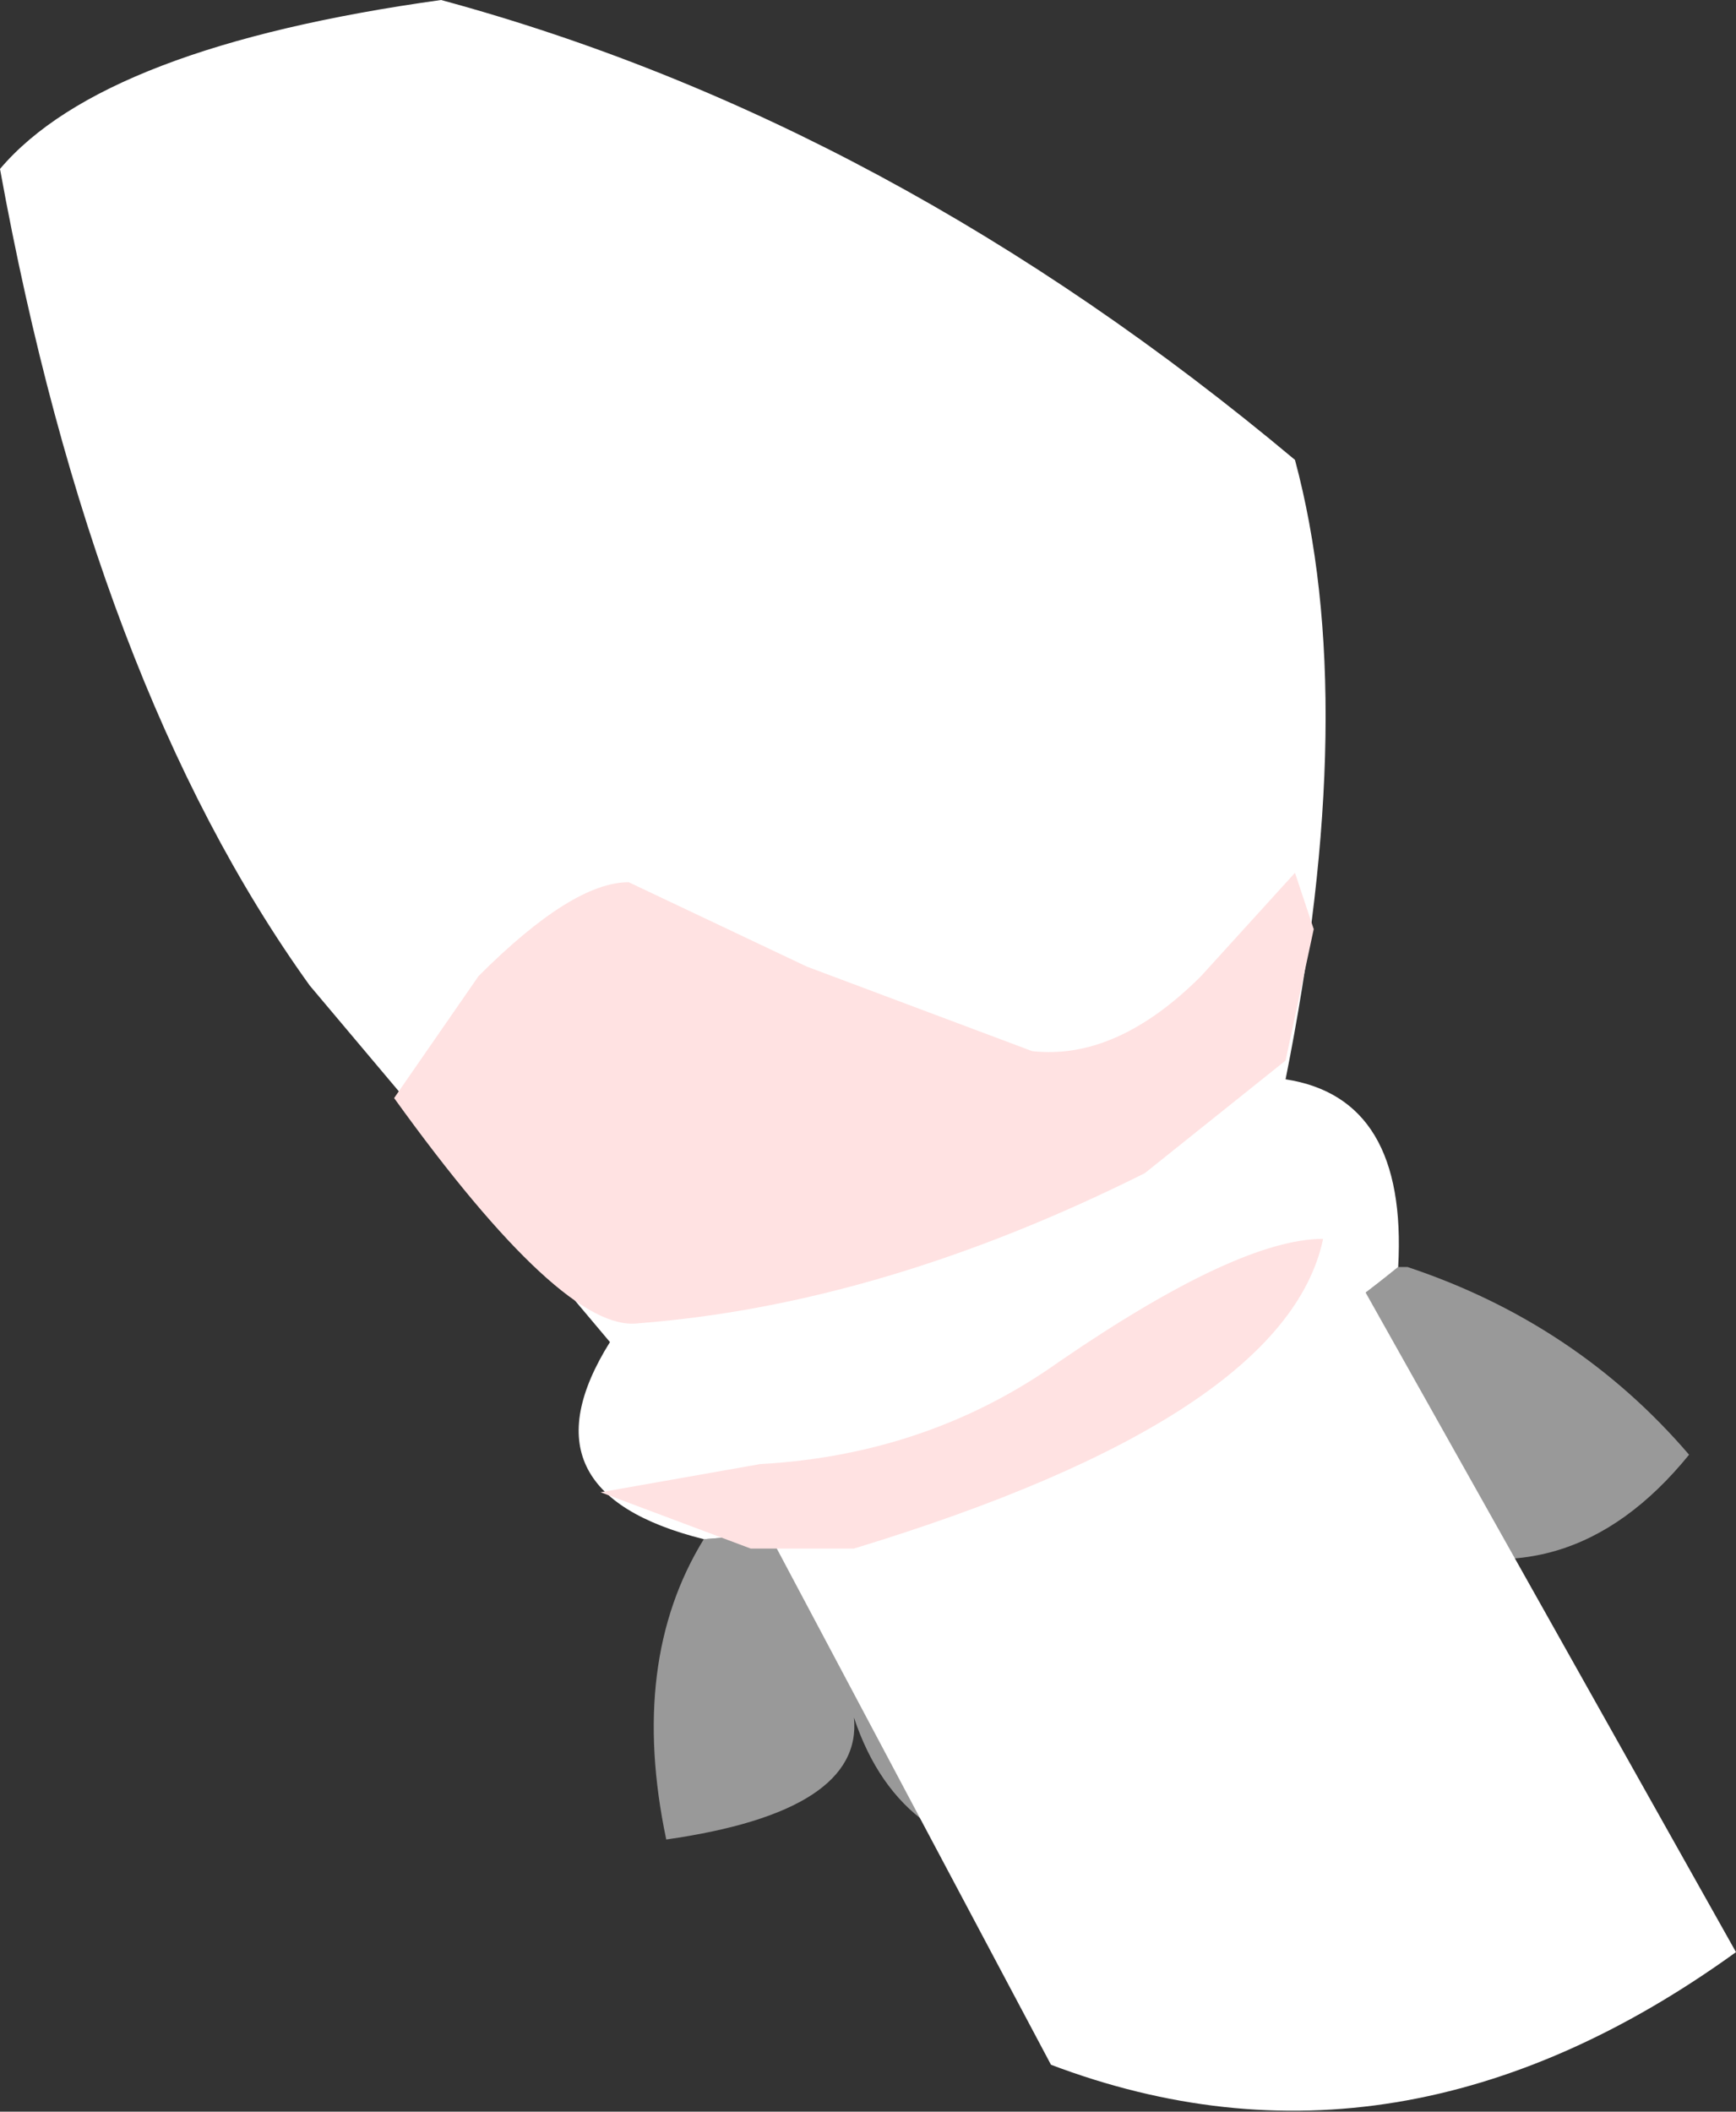 <svg xmlns="http://www.w3.org/2000/svg" xmlns:ffdec="https://www.free-decompiler.com/flash" xmlns:xlink="http://www.w3.org/1999/xlink" ffdec:objectType="frame" width="9.25" height="11.25"><rect width="100%" height="100%" fill="#333333" stroke="none"/><use ffdec:characterId="5" xlink:href="#a" width="9.25" height="11.25"/><defs><g id="a" fill-rule="evenodd"><path fill="#fff" d="M5.6 11 3.9 7.8l3.3-1.05 2.05 3.65q-1.8 1.3-3.65.6"/><path fill="#fff" fill-opacity=".498" d="M3.75 8.2q2.1-.15 3.7-1.45h.05q.9.3 1.5 1-.65.8-1.55.45v1.05q-1.3.1-1.5-.45.2.6-.35 1.1-.8 0-1.05-.75.05.5-1 .65-.2-.95.2-1.6"/><path fill="#fff" d="M3.75 8.2q-1-.25-.5-1.05l-1.6-1.9Q.5 3.65 0 .9.55.25 2.35 0q2.4.65 4.55 2.45.35 1.3-.05 3.3.65.1.6 1-1.6 1.3-3.7 1.45"/><path fill="#ffe2e2" d="M4.05 7.8q.9-.05 1.6-.55.95-.65 1.4-.65-.2.95-2.5 1.65H4l-.8-.3zM2.1 5.85l.45-.65q.5-.5.8-.5l.95.45 1.2.45q.45.05.9-.4l.5-.55.1.3-.15.7-.75.6q-1.4.7-2.7.8-.4.05-1.3-1.2"/></g></defs></svg>